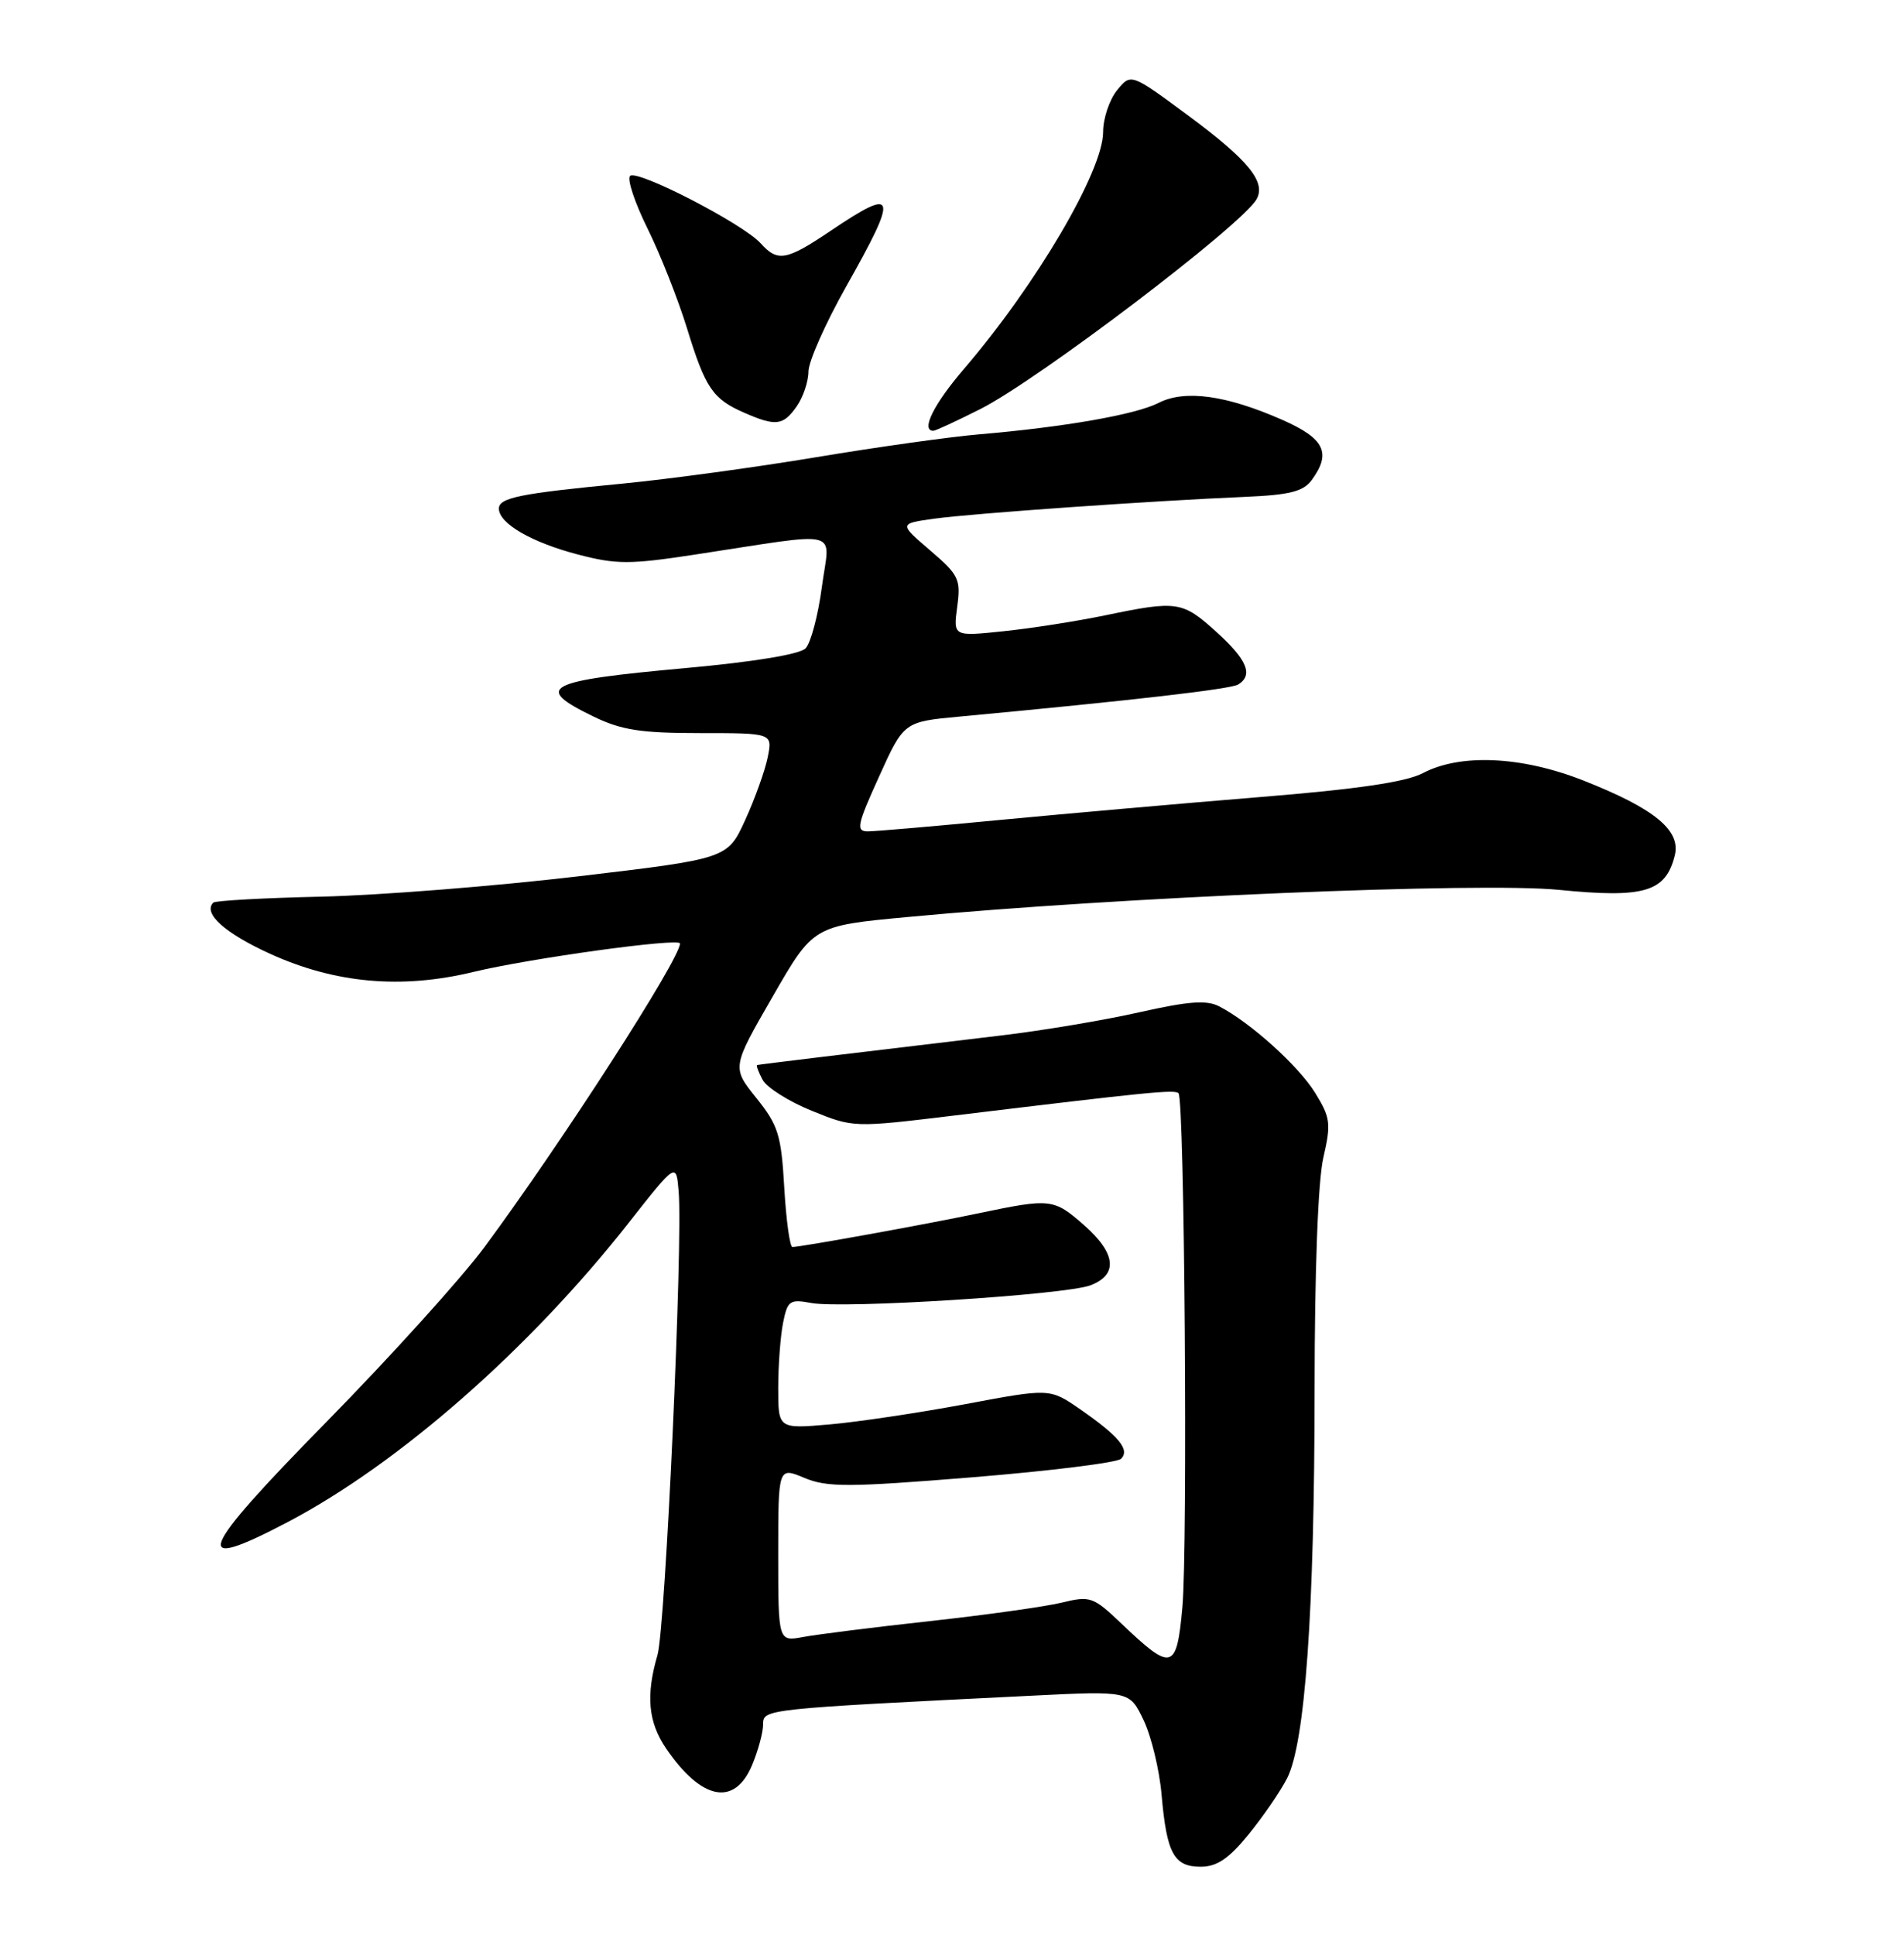 <?xml version="1.0" encoding="UTF-8" standalone="no"?>
<!DOCTYPE svg PUBLIC "-//W3C//DTD SVG 1.1//EN" "http://www.w3.org/Graphics/SVG/1.1/DTD/svg11.dtd" >
<svg xmlns="http://www.w3.org/2000/svg" xmlns:xlink="http://www.w3.org/1999/xlink" version="1.1" viewBox="0 0 252 256">
 <g >
 <path fill="currentColor"
d=" M 165.23 242.75 C 167.14 240.41 169.44 237.07 170.34 235.32 C 172.74 230.66 173.98 213.18 173.99 183.83 C 174.00 168.10 174.44 156.23 175.15 153.18 C 176.19 148.66 176.09 147.89 174.07 144.61 C 171.86 141.03 165.49 135.29 161.35 133.15 C 159.70 132.30 157.29 132.48 150.85 133.93 C 146.26 134.97 138.00 136.36 132.50 137.01 C 112.56 139.38 100.49 140.84 100.21 140.92 C 100.06 140.96 100.38 141.84 100.93 142.87 C 101.48 143.90 104.41 145.75 107.45 146.98 C 112.95 149.21 112.99 149.21 126.23 147.61 C 152.01 144.49 155.47 144.14 155.98 144.65 C 156.78 145.44 157.22 204.58 156.49 212.69 C 155.74 221.01 155.10 221.19 148.50 214.90 C 144.68 211.26 144.32 211.13 140.50 212.06 C 138.30 212.59 130.45 213.69 123.06 214.50 C 115.67 215.31 108.14 216.26 106.31 216.60 C 103.00 217.22 103.00 217.22 103.00 205.66 C 103.00 194.10 103.00 194.10 106.46 195.55 C 109.49 196.81 112.28 196.80 128.69 195.47 C 139.01 194.63 147.87 193.53 148.38 193.02 C 149.58 191.82 148.09 190.03 142.95 186.46 C 138.94 183.69 138.94 183.69 127.72 185.80 C 121.55 186.95 113.46 188.16 109.75 188.48 C 103.00 189.06 103.00 189.06 103.00 183.65 C 103.00 180.68 103.29 176.81 103.64 175.04 C 104.23 172.08 104.53 171.88 107.39 172.41 C 111.64 173.19 141.00 171.33 144.32 170.07 C 148.02 168.66 147.72 165.84 143.47 162.10 C 139.45 158.58 139.07 158.54 129.50 160.54 C 122.45 162.02 106.03 164.99 104.88 165.00 C 104.54 165.00 104.05 161.47 103.80 157.16 C 103.40 150.15 103.00 148.89 100.10 145.28 C 96.86 141.24 96.86 141.24 102.26 131.87 C 107.65 122.50 107.65 122.50 120.08 121.34 C 148.28 118.69 195.87 116.71 206.30 117.74 C 217.64 118.87 220.45 118.03 221.66 113.20 C 222.50 109.86 218.96 106.97 209.50 103.25 C 201.35 100.05 193.27 99.69 188.32 102.30 C 186.10 103.47 179.68 104.42 166.82 105.46 C 156.75 106.28 141.34 107.64 132.59 108.47 C 123.84 109.31 115.86 110.00 114.87 110.00 C 113.26 110.00 113.42 109.20 116.35 102.75 C 119.63 95.50 119.63 95.50 127.07 94.81 C 150.17 92.65 162.89 91.18 163.88 90.57 C 165.90 89.32 165.06 87.29 161.00 83.62 C 156.49 79.54 155.81 79.44 146.32 81.41 C 142.57 82.19 136.50 83.14 132.83 83.52 C 126.16 84.22 126.16 84.22 126.69 80.28 C 127.18 76.63 126.91 76.08 123.09 72.81 C 118.96 69.28 118.96 69.28 123.73 68.62 C 128.78 67.93 152.51 66.26 164.86 65.74 C 170.70 65.49 172.50 65.03 173.61 63.52 C 176.24 59.93 175.32 58.03 169.75 55.57 C 162.30 52.28 156.82 51.53 153.34 53.31 C 150.31 54.86 140.89 56.51 129.50 57.48 C 125.65 57.81 115.97 59.17 108.00 60.50 C 100.03 61.83 88.55 63.39 82.50 63.98 C 68.73 65.30 65.99 65.86 66.03 67.33 C 66.08 69.29 70.38 71.77 76.45 73.36 C 81.56 74.70 83.33 74.70 91.86 73.40 C 111.93 70.35 109.81 69.82 108.78 77.64 C 108.28 81.41 107.31 85.08 106.62 85.79 C 105.84 86.58 99.75 87.58 90.82 88.39 C 72.15 90.08 70.53 90.92 78.53 94.80 C 82.23 96.60 84.80 97.00 92.65 97.00 C 102.25 97.00 102.25 97.00 101.61 100.19 C 101.26 101.94 99.92 105.68 98.63 108.50 C 96.29 113.62 96.29 113.62 76.39 115.97 C 65.45 117.26 50.25 118.46 42.61 118.64 C 34.97 118.81 28.50 119.17 28.23 119.43 C 26.83 120.84 29.73 123.46 35.74 126.20 C 44.36 130.12 53.13 130.91 62.67 128.60 C 70.19 126.79 90.00 124.06 90.00 124.84 C 90.00 126.90 74.39 151.13 64.13 165.00 C 61.08 169.12 51.63 179.57 43.13 188.22 C 26.10 205.56 25.08 208.22 38.09 201.39 C 52.83 193.64 70.06 178.52 83.21 161.80 C 89.50 153.80 89.50 153.80 89.82 157.63 C 90.40 164.43 88.07 215.39 87.02 218.99 C 85.46 224.33 85.79 227.88 88.16 231.35 C 92.86 238.23 97.24 239.07 99.55 233.53 C 100.35 231.62 101.00 229.21 101.00 228.17 C 101.00 226.13 101.02 226.13 136.50 224.37 C 149.50 223.72 149.50 223.72 151.36 227.61 C 152.38 229.75 153.46 234.20 153.74 237.50 C 154.42 245.24 155.37 247.00 158.91 247.00 C 161.05 247.00 162.63 245.94 165.23 242.75 Z  M 129.78 54.11 C 137.47 50.21 164.26 29.87 166.29 26.39 C 167.62 24.11 165.25 21.20 157.29 15.31 C 149.68 9.68 149.68 9.68 147.84 11.95 C 146.83 13.20 146.00 15.68 146.00 17.46 C 146.00 22.61 137.18 37.63 127.57 48.83 C 123.58 53.48 121.84 57.00 123.53 57.00 C 123.82 57.00 126.63 55.70 129.78 54.11 Z  M 105.44 53.78 C 106.30 52.56 107.00 50.48 107.00 49.16 C 107.00 47.85 109.25 42.78 112.00 37.90 C 118.95 25.58 118.70 24.65 110.00 30.50 C 104.06 34.50 102.94 34.70 100.67 32.19 C 98.34 29.61 84.30 22.37 83.39 23.28 C 82.97 23.69 84.02 26.84 85.72 30.27 C 87.41 33.70 89.75 39.62 90.92 43.42 C 93.35 51.34 94.33 52.80 98.50 54.61 C 102.68 56.44 103.66 56.32 105.44 53.78 Z "/>
</g>
</svg>